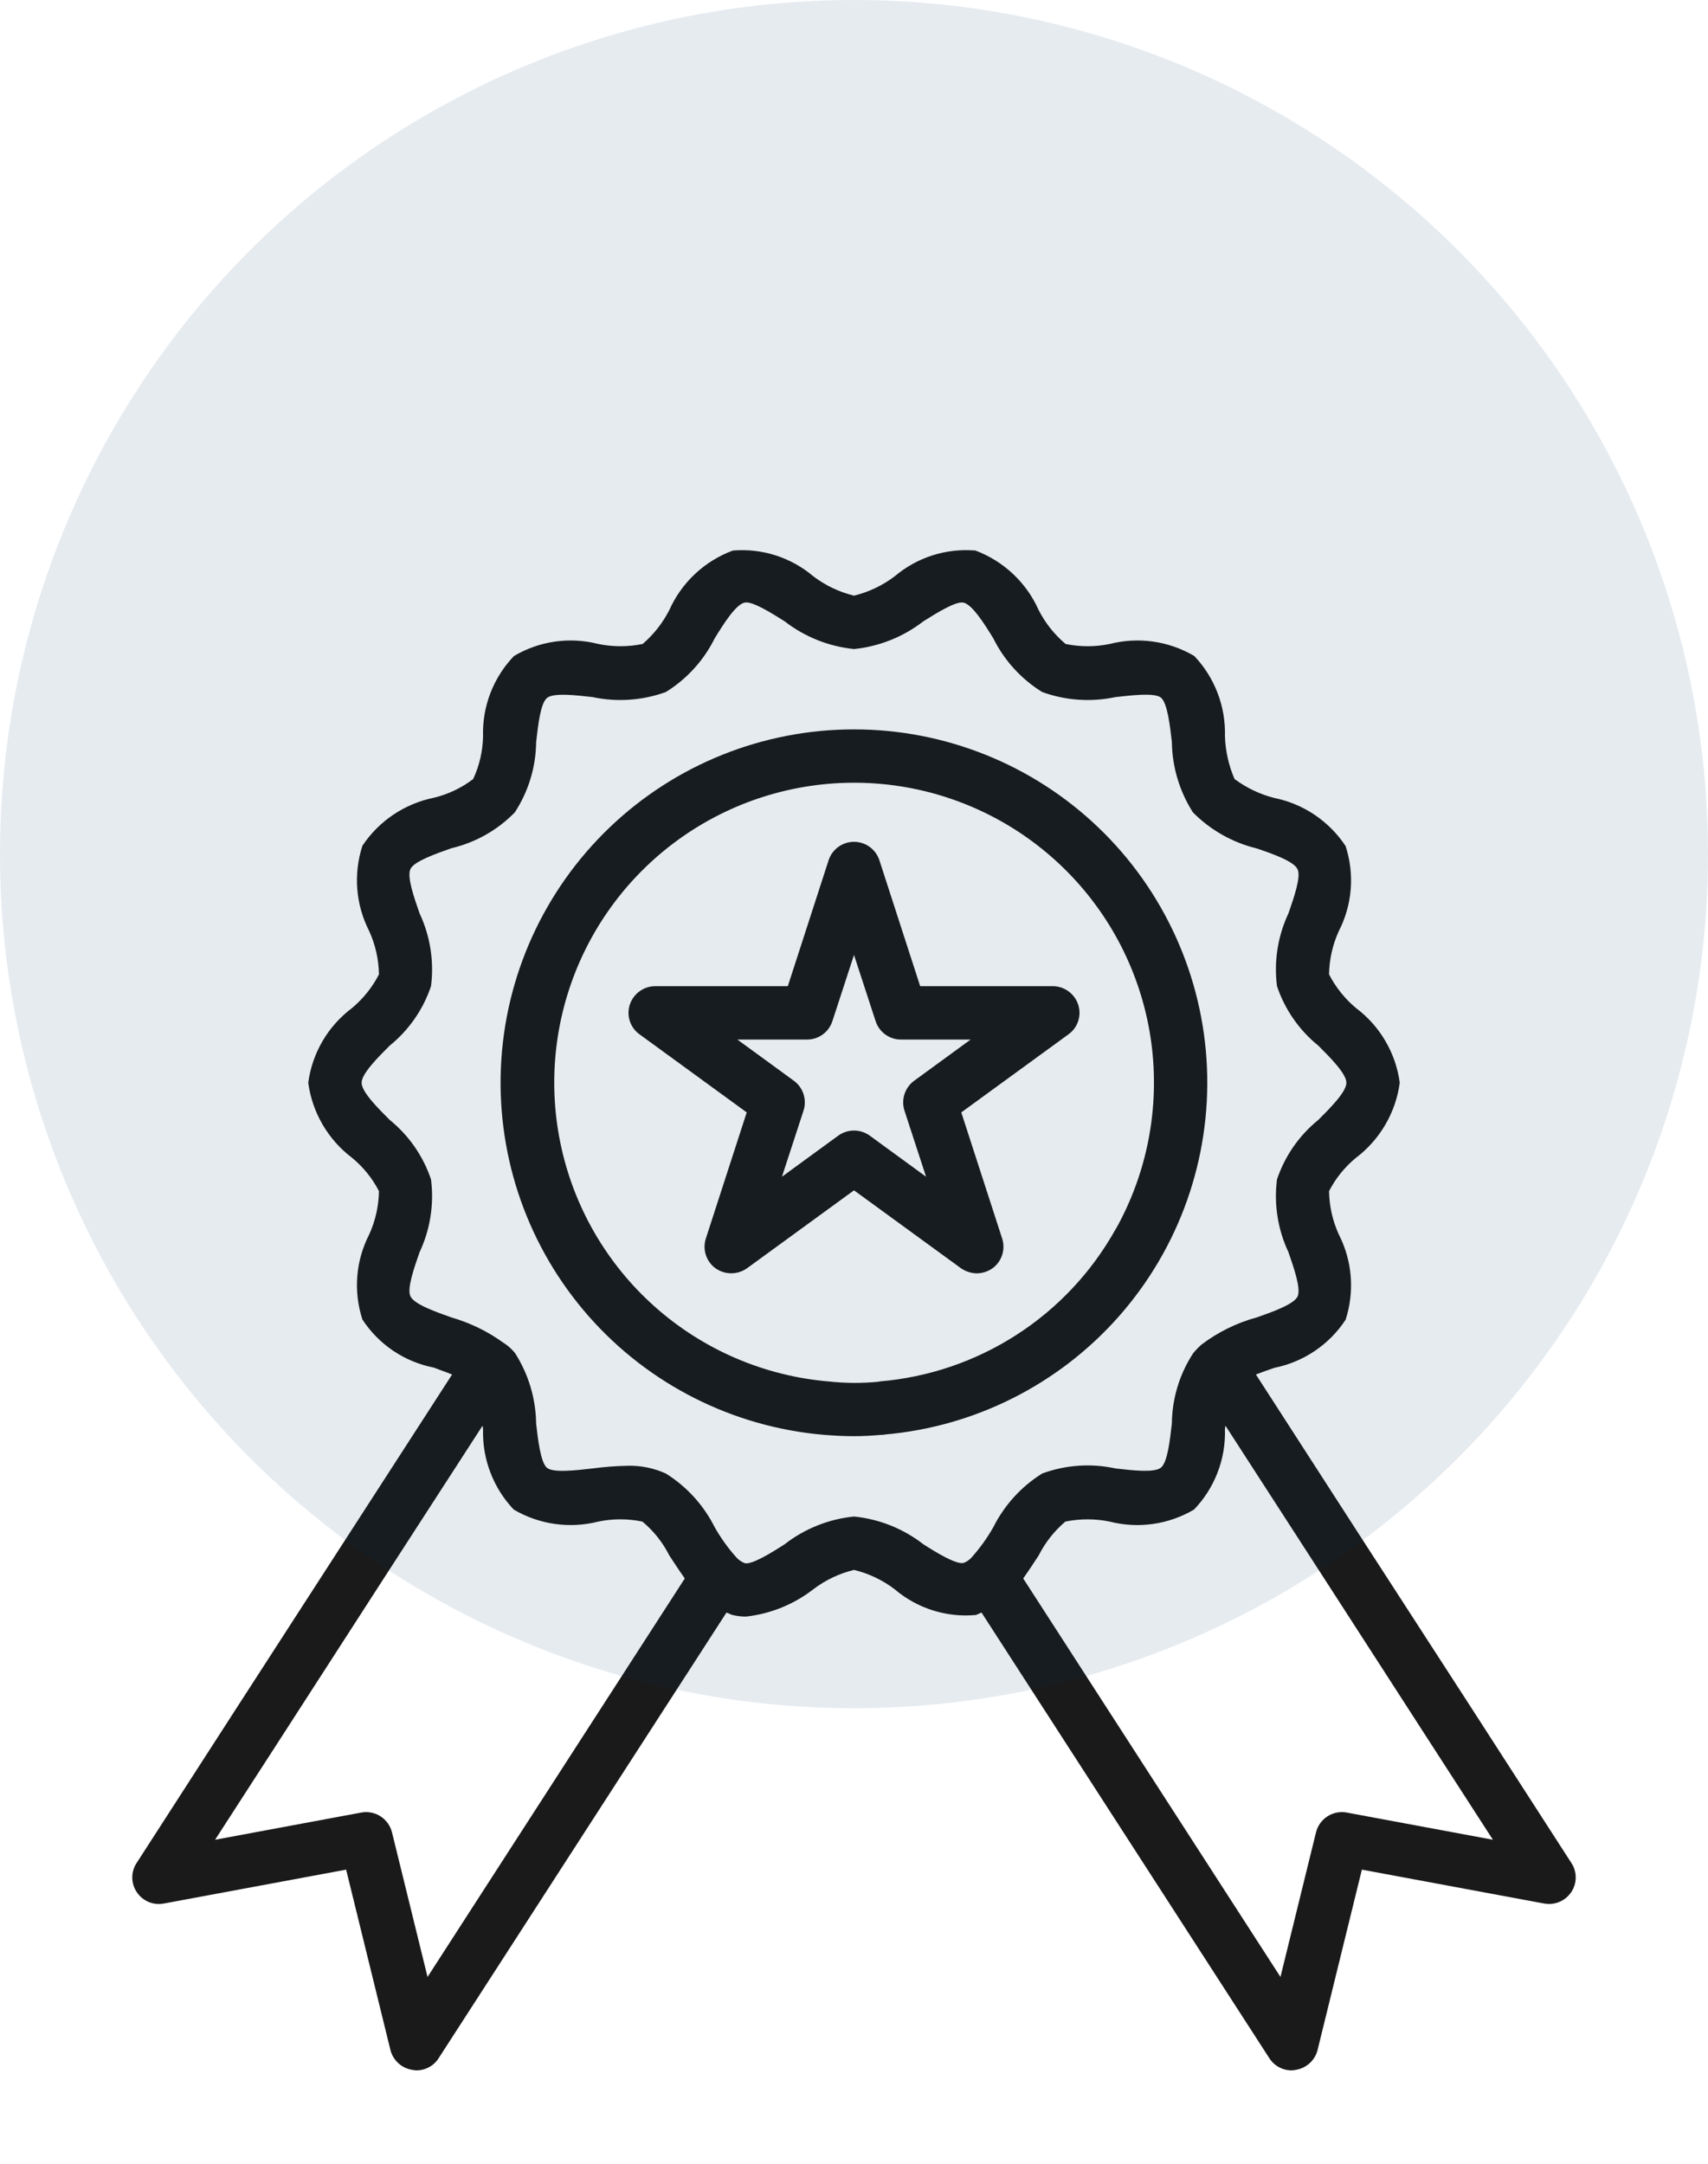 <svg width="60" height="76" viewBox="0 0 60 76" fill="none" xmlns="http://www.w3.org/2000/svg">
<path d="M37.875 35.284C37.813 35.097 37.693 34.934 37.533 34.818C37.374 34.702 37.182 34.639 36.984 34.638H32.325L30.891 30.212C30.829 30.025 30.71 29.862 30.55 29.746C30.39 29.63 30.198 29.568 30 29.568C29.803 29.568 29.61 29.63 29.45 29.746C29.29 29.862 29.171 30.025 29.109 30.212L27.675 34.638H23.016C22.818 34.639 22.626 34.702 22.467 34.818C22.307 34.934 22.188 35.097 22.125 35.284C22.063 35.473 22.063 35.678 22.125 35.867C22.188 36.056 22.309 36.22 22.472 36.334L26.231 39.072L24.797 43.497C24.735 43.685 24.734 43.888 24.795 44.077C24.856 44.265 24.974 44.43 25.134 44.547C25.296 44.661 25.489 44.723 25.688 44.723C25.886 44.723 26.079 44.661 26.241 44.547L30 41.809L33.759 44.547C33.923 44.659 34.115 44.721 34.312 44.725C34.511 44.723 34.704 44.661 34.866 44.547C35.026 44.43 35.145 44.265 35.205 44.077C35.266 43.888 35.265 43.685 35.203 43.497L33.769 39.072L37.528 36.334C37.691 36.22 37.812 36.056 37.875 35.867C37.937 35.678 37.937 35.473 37.875 35.284ZM32.119 37.956C31.958 38.072 31.838 38.236 31.775 38.425C31.713 38.614 31.712 38.817 31.772 39.006L32.531 41.331L30.553 39.888C30.392 39.772 30.198 39.709 30 39.709C29.802 39.709 29.608 39.772 29.447 39.888L27.469 41.331L28.228 39.006C28.288 38.817 28.287 38.614 28.225 38.425C28.163 38.236 28.042 38.072 27.881 37.956L25.903 36.513H28.35C28.548 36.514 28.741 36.452 28.901 36.335C29.062 36.219 29.18 36.054 29.241 35.866L30 33.541L30.759 35.866C30.82 36.054 30.938 36.219 31.099 36.335C31.259 36.452 31.452 36.514 31.65 36.513H34.097L32.119 37.956Z" fill="#1A1A1A"/>
<path d="M30 25.619C26.799 25.618 23.722 26.853 21.411 29.067C19.1 31.281 17.733 34.303 17.596 37.5C17.46 40.698 18.563 43.825 20.677 46.228C22.791 48.631 25.752 50.124 28.941 50.397C29.297 50.425 29.644 50.444 30 50.444C30.319 50.444 30.647 50.425 30.966 50.397H31.059V50.388C34.247 50.115 37.206 48.622 39.319 46.22C41.432 43.818 42.536 40.692 42.399 37.495C42.262 34.299 40.896 31.279 38.586 29.066C36.275 26.853 33.199 25.618 30 25.619ZM39.197 43.169C39.194 43.169 39.192 43.17 39.19 43.172C39.188 43.173 39.188 43.176 39.188 43.178C38.349 44.681 37.154 45.955 35.707 46.886C34.26 47.818 32.606 48.38 30.891 48.522L30.881 48.531H30.872C30.286 48.589 29.695 48.586 29.109 48.522C26.843 48.329 24.7 47.407 23.001 45.895C21.302 44.383 20.138 42.362 19.683 40.134C19.228 37.905 19.506 35.589 20.477 33.532C21.447 31.475 23.057 29.788 25.066 28.721C27.075 27.655 29.375 27.268 31.623 27.617C33.87 27.967 35.944 29.035 37.534 30.661C39.125 32.286 40.146 34.384 40.446 36.638C40.745 38.893 40.307 41.184 39.197 43.169Z" fill="#1A1A1A"/>
<path d="M55.2 65.434L51.675 59.969C49.153 56.078 46.634 52.181 44.119 48.278C44.316 48.203 44.541 48.119 44.766 48.044C45.274 47.942 45.757 47.74 46.186 47.451C46.616 47.161 46.984 46.789 47.269 46.356C47.428 45.867 47.489 45.351 47.449 44.838C47.409 44.325 47.268 43.824 47.034 43.366C46.814 42.886 46.696 42.365 46.688 41.837C46.92 41.386 47.242 40.987 47.634 40.666C48.052 40.35 48.402 39.954 48.666 39.502C48.93 39.05 49.102 38.55 49.172 38.031C49.103 37.513 48.931 37.015 48.667 36.564C48.404 36.113 48.052 35.72 47.634 35.406C47.243 35.079 46.922 34.678 46.688 34.225C46.696 33.697 46.814 33.177 47.034 32.697C47.268 32.24 47.409 31.741 47.449 31.23C47.489 30.718 47.428 30.203 47.269 29.716C46.983 29.284 46.615 28.912 46.185 28.622C45.756 28.333 45.273 28.131 44.766 28.028C44.261 27.9 43.786 27.674 43.369 27.363C43.161 26.885 43.047 26.373 43.031 25.853C43.045 25.336 42.957 24.822 42.772 24.339C42.587 23.857 42.309 23.415 41.953 23.041C41.057 22.513 39.989 22.361 38.981 22.619C38.471 22.724 37.945 22.724 37.434 22.619C37.042 22.29 36.72 21.885 36.487 21.428C36.274 20.95 35.968 20.518 35.587 20.16C35.205 19.801 34.756 19.521 34.266 19.337C33.758 19.294 33.246 19.351 32.76 19.505C32.274 19.66 31.824 19.909 31.434 20.238C31.009 20.562 30.52 20.795 30 20.922C29.48 20.795 28.991 20.562 28.566 20.238C28.177 19.909 27.729 19.661 27.244 19.506C26.76 19.352 26.25 19.295 25.744 19.337C25.251 19.52 24.8 19.798 24.417 20.157C24.034 20.516 23.726 20.948 23.512 21.428C23.28 21.882 22.962 22.286 22.575 22.619C22.062 22.724 21.532 22.724 21.019 22.619C20.014 22.361 18.949 22.513 18.056 23.041C17.696 23.415 17.415 23.857 17.228 24.342C17.041 24.826 16.953 25.343 16.969 25.863C16.959 26.381 16.841 26.892 16.622 27.363C16.213 27.675 15.744 27.898 15.244 28.019C14.216 28.227 13.312 28.833 12.731 29.706C12.572 30.196 12.511 30.712 12.551 31.225C12.591 31.738 12.732 32.238 12.966 32.697C13.186 33.177 13.304 33.697 13.312 34.225C13.079 34.678 12.757 35.079 12.366 35.406C11.948 35.72 11.596 36.113 11.332 36.564C11.068 37.015 10.897 37.513 10.828 38.031C10.898 38.55 11.07 39.05 11.334 39.502C11.598 39.954 11.948 40.35 12.366 40.666C12.758 40.987 13.08 41.386 13.312 41.837C13.304 42.365 13.186 42.886 12.966 43.366C12.732 43.823 12.591 44.321 12.551 44.833C12.511 45.344 12.572 45.859 12.731 46.347C13.015 46.781 13.382 47.154 13.812 47.444C14.242 47.734 14.726 47.934 15.234 48.034C15.45 48.119 15.675 48.194 15.881 48.278C13.359 52.178 10.841 56.075 8.325 59.969L4.8 65.434C4.698 65.588 4.645 65.768 4.647 65.951C4.648 66.135 4.705 66.314 4.809 66.466C4.911 66.617 5.055 66.735 5.224 66.805C5.392 66.875 5.577 66.894 5.756 66.859L12.159 65.669L13.716 72.006C13.761 72.183 13.857 72.343 13.992 72.466C14.127 72.59 14.295 72.671 14.475 72.7C14.524 72.711 14.575 72.717 14.625 72.719C14.782 72.72 14.937 72.681 15.075 72.605C15.213 72.53 15.329 72.42 15.412 72.287L25.519 56.641C25.594 56.659 25.659 56.706 25.734 56.725C25.888 56.762 26.045 56.781 26.203 56.781C27.064 56.686 27.881 56.355 28.566 55.825C28.991 55.5 29.48 55.267 30 55.141C30.52 55.267 31.009 55.5 31.434 55.825C31.824 56.157 32.276 56.407 32.764 56.561C33.252 56.716 33.765 56.772 34.275 56.725C34.35 56.706 34.416 56.659 34.481 56.641L44.587 72.287C44.671 72.42 44.788 72.53 44.925 72.605C45.063 72.681 45.218 72.72 45.375 72.719C45.425 72.717 45.476 72.711 45.525 72.7C45.705 72.671 45.873 72.59 46.008 72.466C46.143 72.343 46.239 72.183 46.284 72.006L47.841 65.669L54.244 66.859C54.423 66.893 54.608 66.873 54.776 66.803C54.944 66.734 55.088 66.616 55.191 66.466C55.295 66.314 55.352 66.135 55.353 65.951C55.355 65.768 55.302 65.588 55.2 65.434ZM15.019 69.438L13.772 64.366C13.716 64.133 13.573 63.931 13.373 63.8C13.172 63.669 12.929 63.62 12.694 63.663L7.556 64.619L9.9 60.991C12.244 57.353 14.594 53.716 16.95 50.078C16.96 50.121 16.966 50.165 16.969 50.209C16.955 50.726 17.043 51.24 17.228 51.723C17.413 52.206 17.691 52.647 18.047 53.022C18.943 53.549 20.011 53.7 21.019 53.444C21.529 53.338 22.055 53.338 22.566 53.444C22.96 53.77 23.283 54.176 23.512 54.634C23.691 54.906 23.869 55.178 24.056 55.441L15.019 69.438ZM34.125 54.709C34.049 54.795 33.952 54.86 33.844 54.897C33.581 54.953 32.888 54.531 32.438 54.241C31.733 53.693 30.888 53.355 30 53.266C29.112 53.355 28.267 53.693 27.562 54.241C27.113 54.531 26.419 54.962 26.166 54.906C26.051 54.862 25.948 54.791 25.866 54.7C25.575 54.375 25.321 54.02 25.106 53.641C24.718 52.867 24.125 52.215 23.391 51.756C22.964 51.562 22.499 51.469 22.031 51.484C21.623 51.492 21.217 51.524 20.812 51.578C20.231 51.644 19.444 51.737 19.219 51.559C18.994 51.381 18.9 50.584 18.834 50.003C18.823 49.125 18.566 48.268 18.094 47.528C18.019 47.434 17.934 47.35 17.841 47.275C17.805 47.245 17.767 47.217 17.728 47.191L17.719 47.181H17.709C17.149 46.771 16.52 46.464 15.853 46.272C15.3 46.075 14.55 45.812 14.419 45.531C14.287 45.269 14.55 44.528 14.738 43.984C15.113 43.187 15.253 42.299 15.141 41.425C14.865 40.604 14.361 39.879 13.688 39.334C13.275 38.922 12.703 38.35 12.703 38.031C12.703 37.712 13.275 37.141 13.688 36.728C14.361 36.184 14.865 35.459 15.141 34.638C15.253 33.763 15.113 32.875 14.738 32.078C14.55 31.534 14.287 30.794 14.419 30.522C14.55 30.25 15.309 29.988 15.863 29.791C16.708 29.592 17.478 29.156 18.084 28.534C18.564 27.801 18.824 26.945 18.834 26.069C18.9 25.488 18.984 24.7 19.219 24.512C19.453 24.325 20.231 24.419 20.812 24.484C21.672 24.667 22.565 24.606 23.391 24.306C24.127 23.85 24.721 23.198 25.106 22.422C25.416 21.916 25.847 21.231 26.156 21.166C26.419 21.1 27.113 21.541 27.562 21.822C28.267 22.369 29.112 22.707 30 22.797C30.888 22.707 31.733 22.369 32.438 21.822C32.888 21.541 33.572 21.109 33.844 21.166C34.153 21.231 34.584 21.916 34.894 22.422C35.279 23.198 35.873 23.85 36.609 24.306C37.435 24.606 38.328 24.667 39.188 24.484C39.769 24.419 40.556 24.325 40.781 24.503C41.006 24.681 41.1 25.478 41.166 26.059C41.177 26.937 41.434 27.794 41.906 28.534C42.521 29.156 43.297 29.594 44.147 29.8C44.7 29.988 45.45 30.25 45.581 30.531C45.712 30.794 45.45 31.534 45.263 32.078C44.887 32.875 44.747 33.763 44.859 34.638C45.135 35.459 45.639 36.184 46.312 36.728C46.725 37.141 47.297 37.712 47.297 38.031C47.297 38.35 46.725 38.922 46.312 39.334C45.639 39.879 45.135 40.604 44.859 41.425C44.747 42.299 44.887 43.187 45.263 43.984C45.45 44.528 45.712 45.269 45.581 45.541C45.45 45.812 44.691 46.084 44.147 46.272C43.445 46.464 42.786 46.788 42.206 47.228C42.102 47.321 42.005 47.421 41.916 47.528C41.436 48.262 41.176 49.117 41.166 49.994C41.1 50.575 41.016 51.362 40.781 51.55C40.547 51.737 39.769 51.644 39.188 51.578C38.329 51.39 37.434 51.452 36.609 51.756C35.875 52.215 35.282 52.867 34.894 53.641C34.677 54.024 34.419 54.382 34.125 54.709ZM47.306 63.663C47.071 63.62 46.828 63.669 46.627 63.8C46.427 63.931 46.284 64.133 46.228 64.366L44.981 69.438L35.944 55.441C36.131 55.178 36.309 54.906 36.487 54.634C36.717 54.179 37.036 53.774 37.425 53.444C37.938 53.339 38.468 53.339 38.981 53.444C39.986 53.701 41.051 53.549 41.944 53.022C42.303 52.649 42.584 52.208 42.77 51.725C42.957 51.242 43.046 50.727 43.031 50.209C43.033 50.165 43.039 50.121 43.05 50.078C45.403 53.716 47.753 57.353 50.1 60.991L52.444 64.619L47.306 63.663Z" fill="#1A1A1A"/>
<circle cx="30" cy="30" r="30" fill="#00326D" fill-opacity="0.1"/>
</svg>
